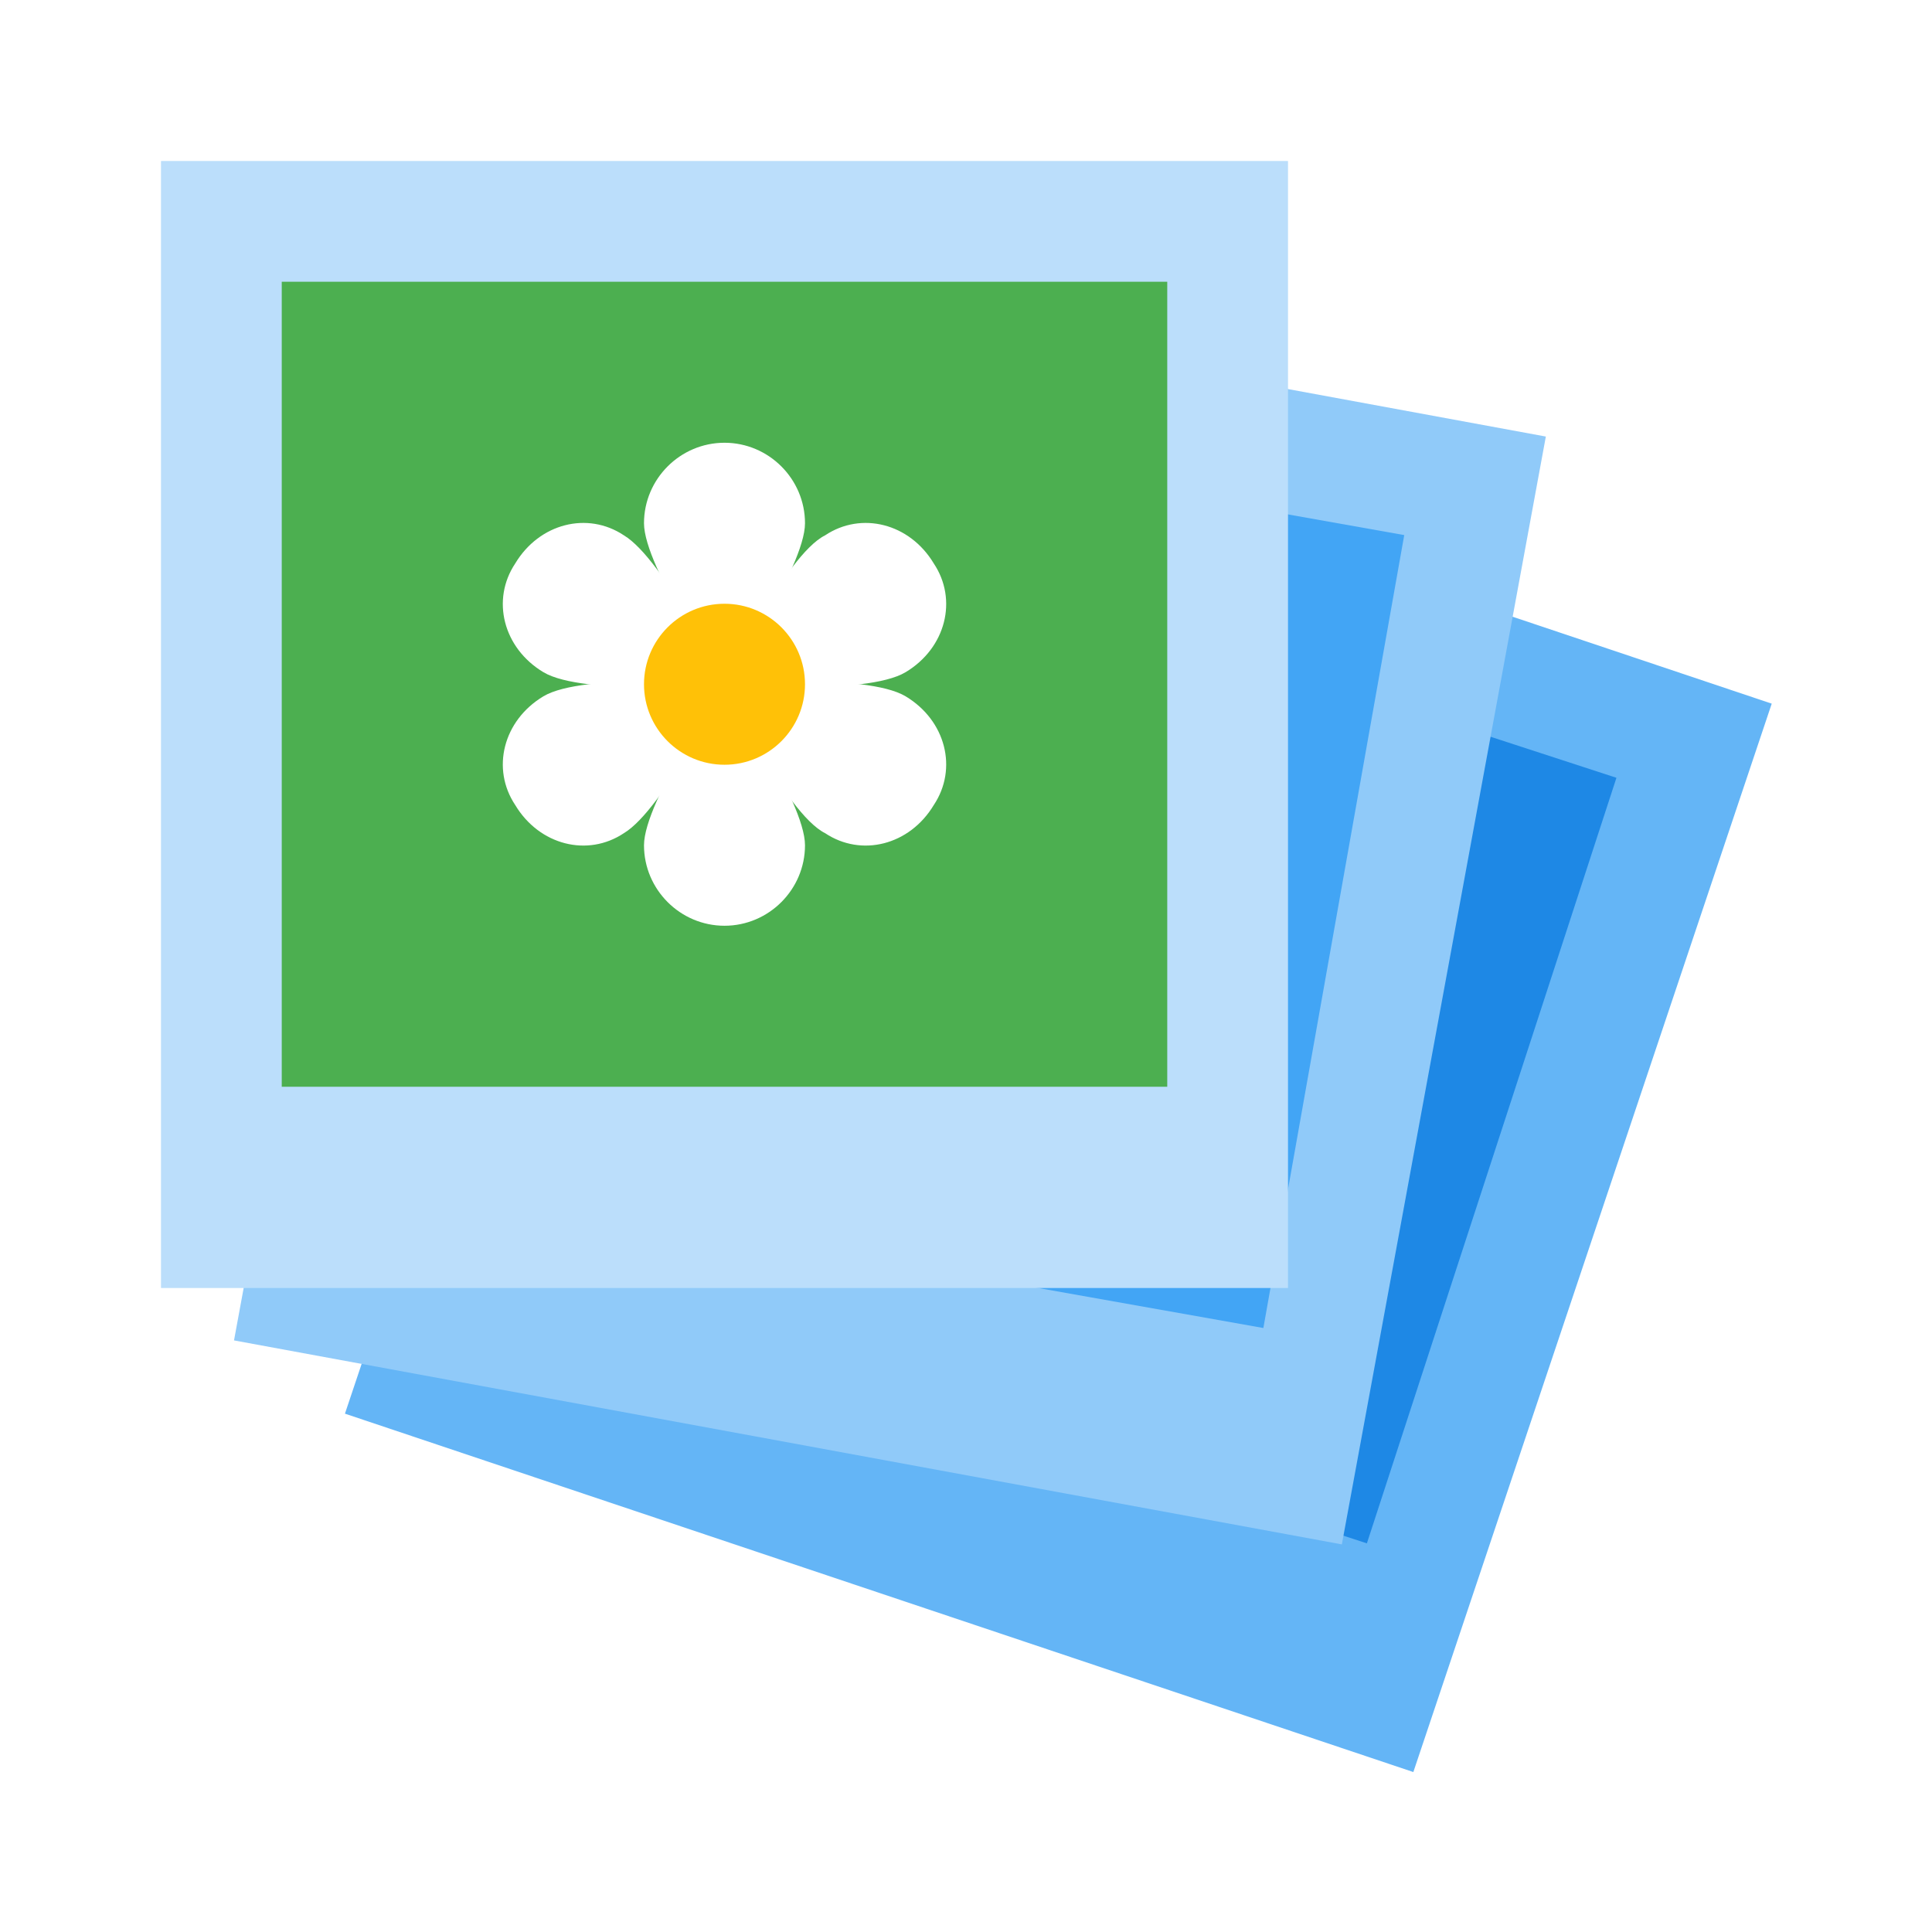 <svg width="24" height="24" viewBox="0 0 24 24" fill="none" xmlns="http://www.w3.org/2000/svg">
<rect width="24" height="24" fill="white"/>
<path d="M8.737 4.289L22.009 8.741L17.557 22.013L4.285 17.561L8.737 4.289Z" fill="#64B5F6"/>
<path d="M9.619 6.252L20.08 9.662L16.98 19.172L6.519 15.762L9.619 6.252Z" fill="#1E88E5"/>
<path d="M5.441 2.889L19.203 5.423L16.669 19.185L2.907 16.651L5.441 2.889Z" fill="#90CAF9"/>
<path d="M6.609 4.722L17.444 6.647L15.694 16.497L4.859 14.572L6.609 4.722Z" fill="#42A5F5"/>
<path d="M2 2H16V16H2V2Z" fill="#BBDEFB"/>
<path d="M3.5 3.5H14.5V13.5H3.5V3.5Z" fill="#4CAF50"/>
<path d="M8 6.5C8 5.95 8.45 5.5 9 5.5C9.55 5.5 10 5.95 10 6.5C10 7.05 9 8.5 9 8.5C9 8.5 8 7.05 8 6.5ZM10 10.5C10 11.05 9.55 11.5 9 11.5C8.45 11.5 8 11.05 8 10.5C8 9.95 9 8.5 9 8.5C9 8.5 10 9.95 10 10.5Z" fill="white"/>
<path d="M6.75 8.35C6.25 8.05 6.1 7.45 6.4 7C6.7 6.5 7.3 6.35 7.75 6.65C8.25 6.95 9 8.5 9 8.5C9 8.5 7.25 8.65 6.75 8.35ZM11.25 8.65C11.75 8.95 11.9 9.55 11.6 10C11.3 10.5 10.7 10.65 10.25 10.35C9.75 10.1 9 8.5 9 8.5C9 8.5 10.75 8.35 11.25 8.65Z" fill="white"/>
<path d="M11.25 8.35C11.75 8.05 11.9 7.45 11.6 7C11.3 6.5 10.7 6.35 10.25 6.65C9.75 6.9 9 8.5 9 8.5C9 8.5 10.75 8.65 11.25 8.35ZM6.75 8.65C6.25 8.95 6.1 9.55 6.4 10C6.7 10.5 7.3 10.65 7.75 10.35C8.25 10.05 9 8.5 9 8.5C9 8.5 7.25 8.35 6.75 8.65Z" fill="white"/>
<path d="M9 9.5C9.552 9.5 10 9.052 10 8.5C10 7.948 9.552 7.5 9 7.5C8.448 7.5 8 7.948 8 8.5C8 9.052 8.448 9.5 9 9.5Z" fill="#FFC107"/>
</svg>
